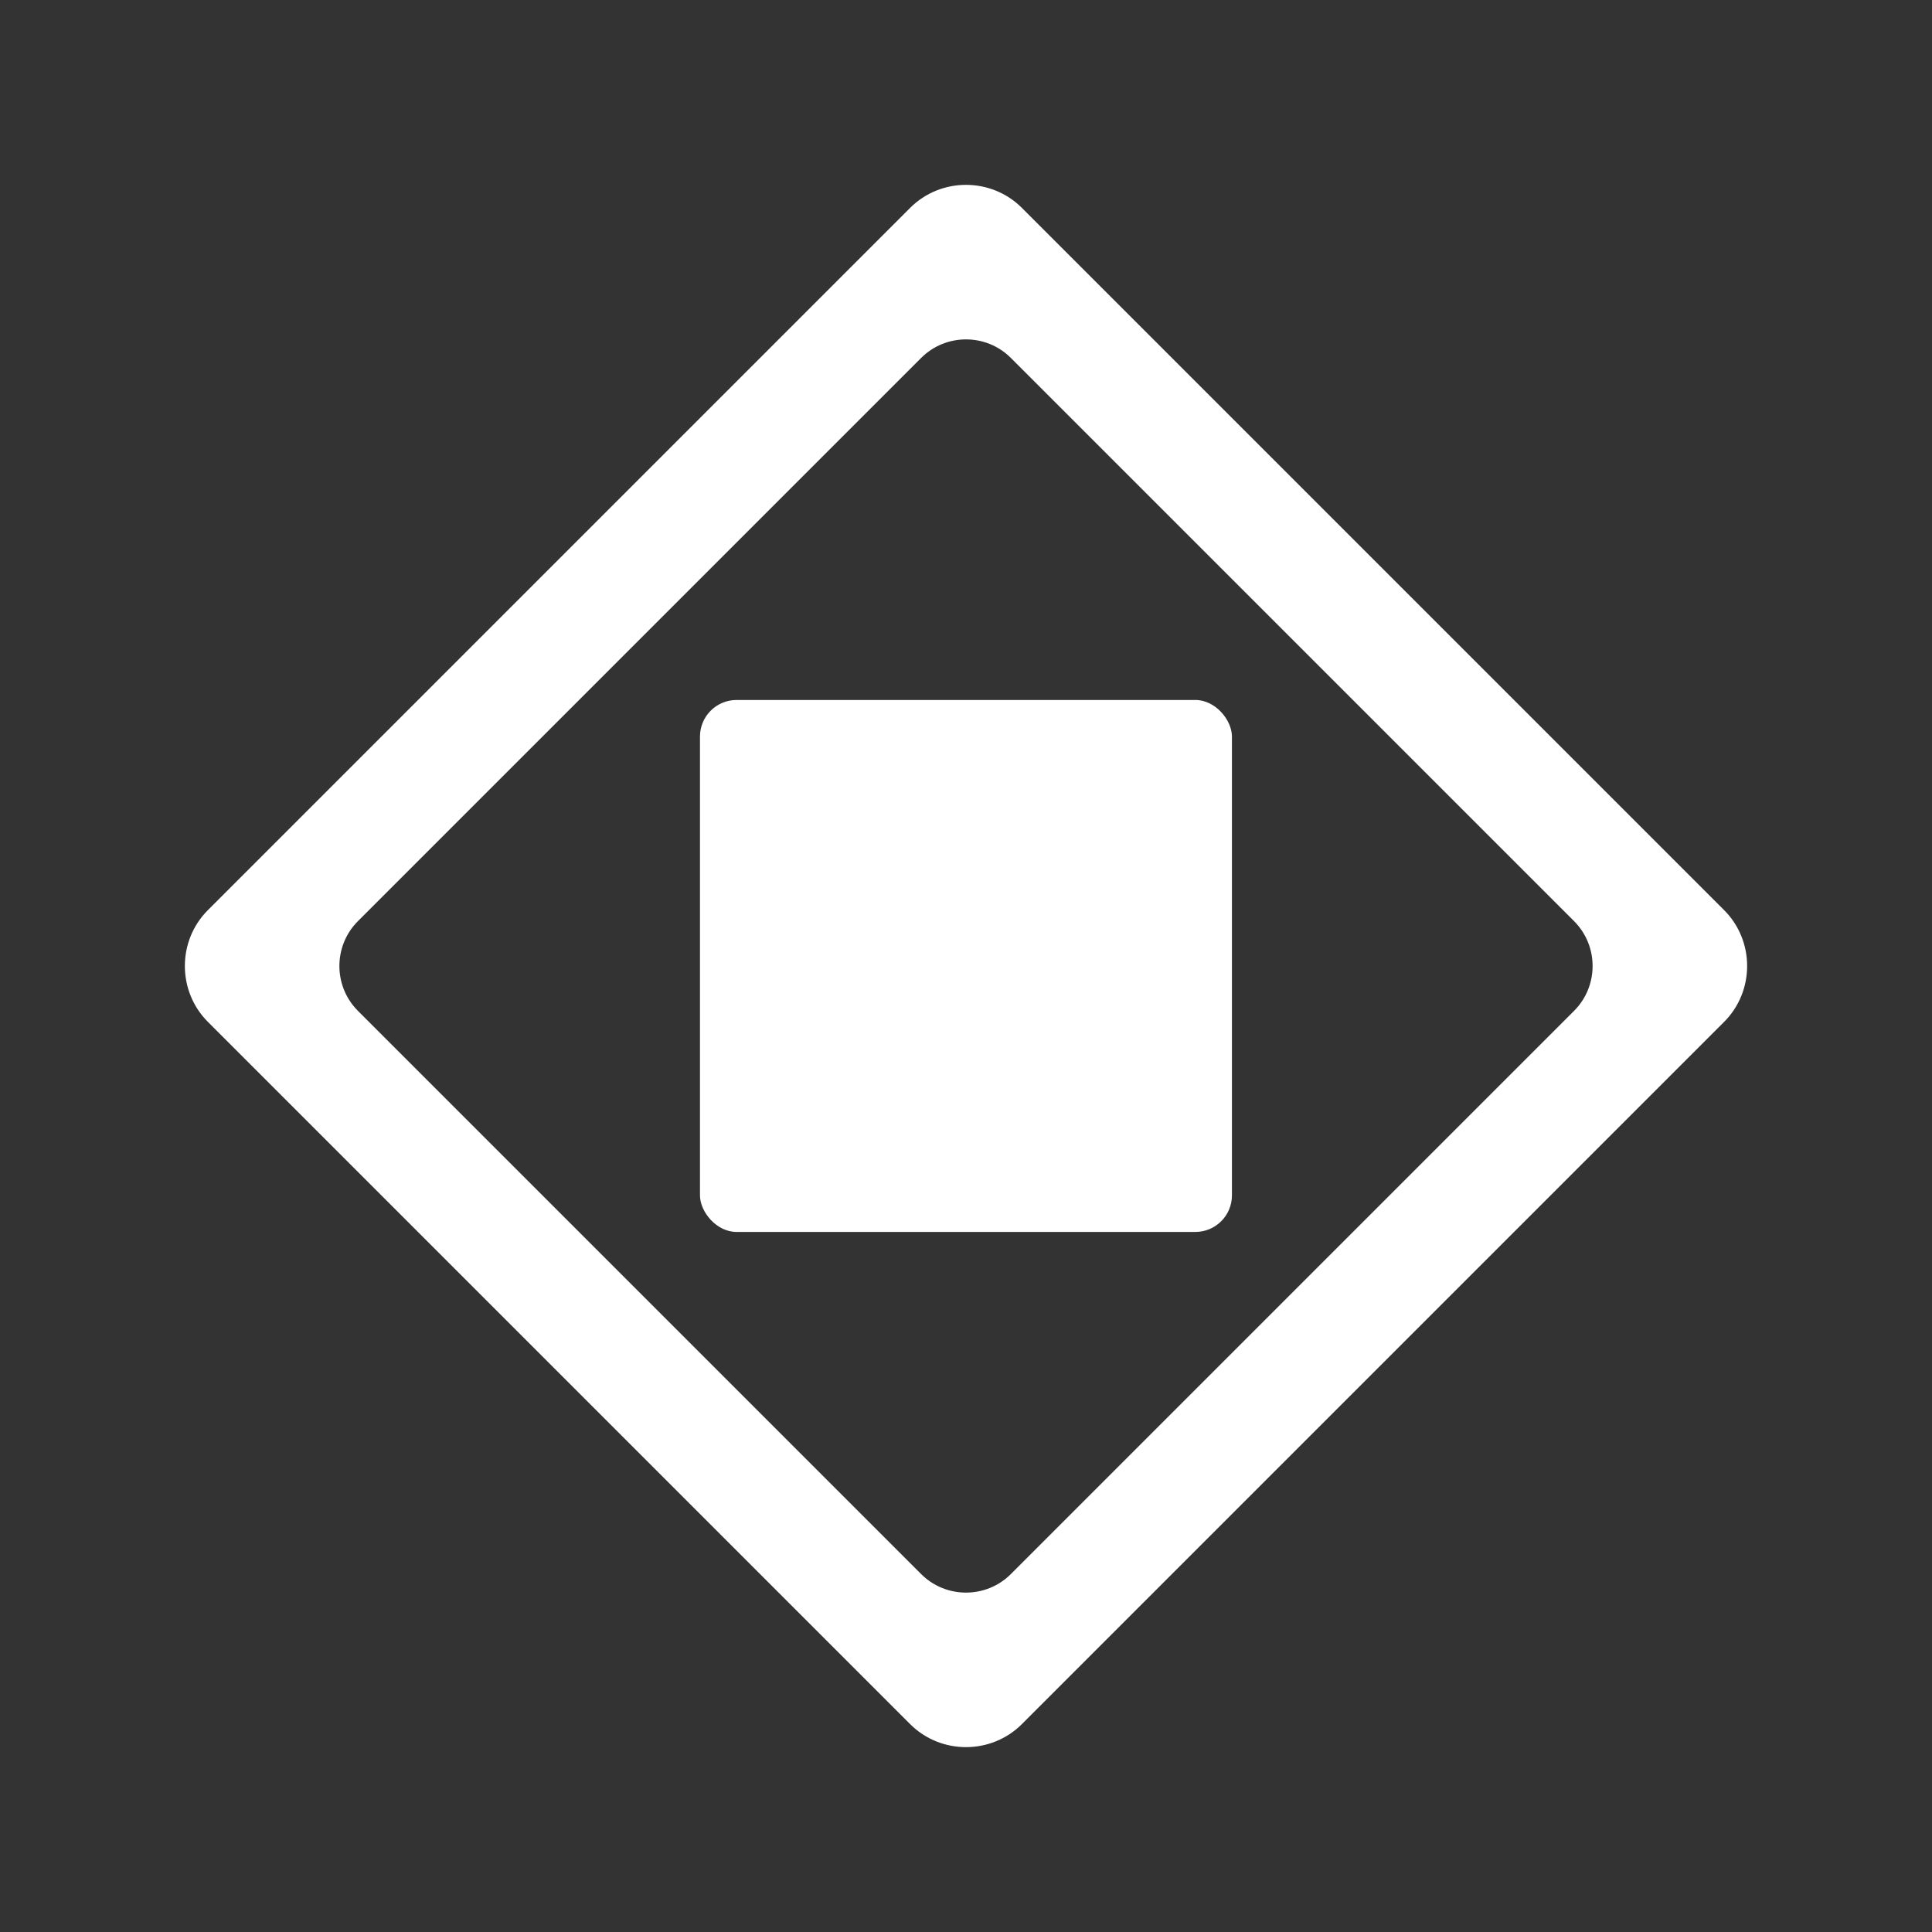 <?xml version="1.0" encoding="UTF-8"?>
<!DOCTYPE svg PUBLIC "-//W3C//DTD SVG 1.1//EN" "http://www.w3.org/Graphics/SVG/1.1/DTD/svg11.dtd">
<!-- Creator: CorelDRAW 2019 (64-Bit) -->
<svg xmlns="http://www.w3.org/2000/svg" xml:space="preserve" width="234px" height="234px" version="1.1" style="shape-rendering:geometricPrecision; text-rendering:geometricPrecision; image-rendering:optimizeQuality; fill-rule:evenodd; clip-rule:evenodd"
viewBox="0 0 234 234"
 xmlns:xlink="http://www.w3.org/1999/xlink">
 <rect x="0" y="0" width="234" height="234" fill="#333333" stroke="none"/>
 <defs>
  <style type="text/css">
   <![CDATA[
    .fil0 {fill:none}
    .fil1 {fill:white}
   ]]>
  </style>
 </defs>
 <g id="Слой_x0020_1">
  <polygon class="fil0" points="0,0 234,0 234,234 0,234 "/>
  <path class="fil1" d="M123.77 25.18l85.05 85.05c3.72,3.72 3.72,9.82 0,13.54l-85.05 85.05c-3.72,3.72 -9.82,3.72 -13.54,0l-85.05 -85.05c-3.72,-3.72 -3.72,-9.82 0,-13.54l85.05 -85.05c3.72,-3.72 9.82,-3.72 13.54,0zm-1.34 18.17l68.22 68.22c2.99,2.99 2.99,7.87 0,10.86l-68.22 68.22c-2.99,2.99 -7.87,2.99 -10.86,0l-68.22 -68.22c-2.99,-2.99 -2.99,-7.87 0,-10.86l68.22 -68.22c2.99,-2.99 7.87,-2.99 10.86,0z"/>
  <rect class="fil1" x="84.78" y="84.78" width="64.43" height="64.43" rx="4.43" ry="4.43"/>
 </g>
</svg>
